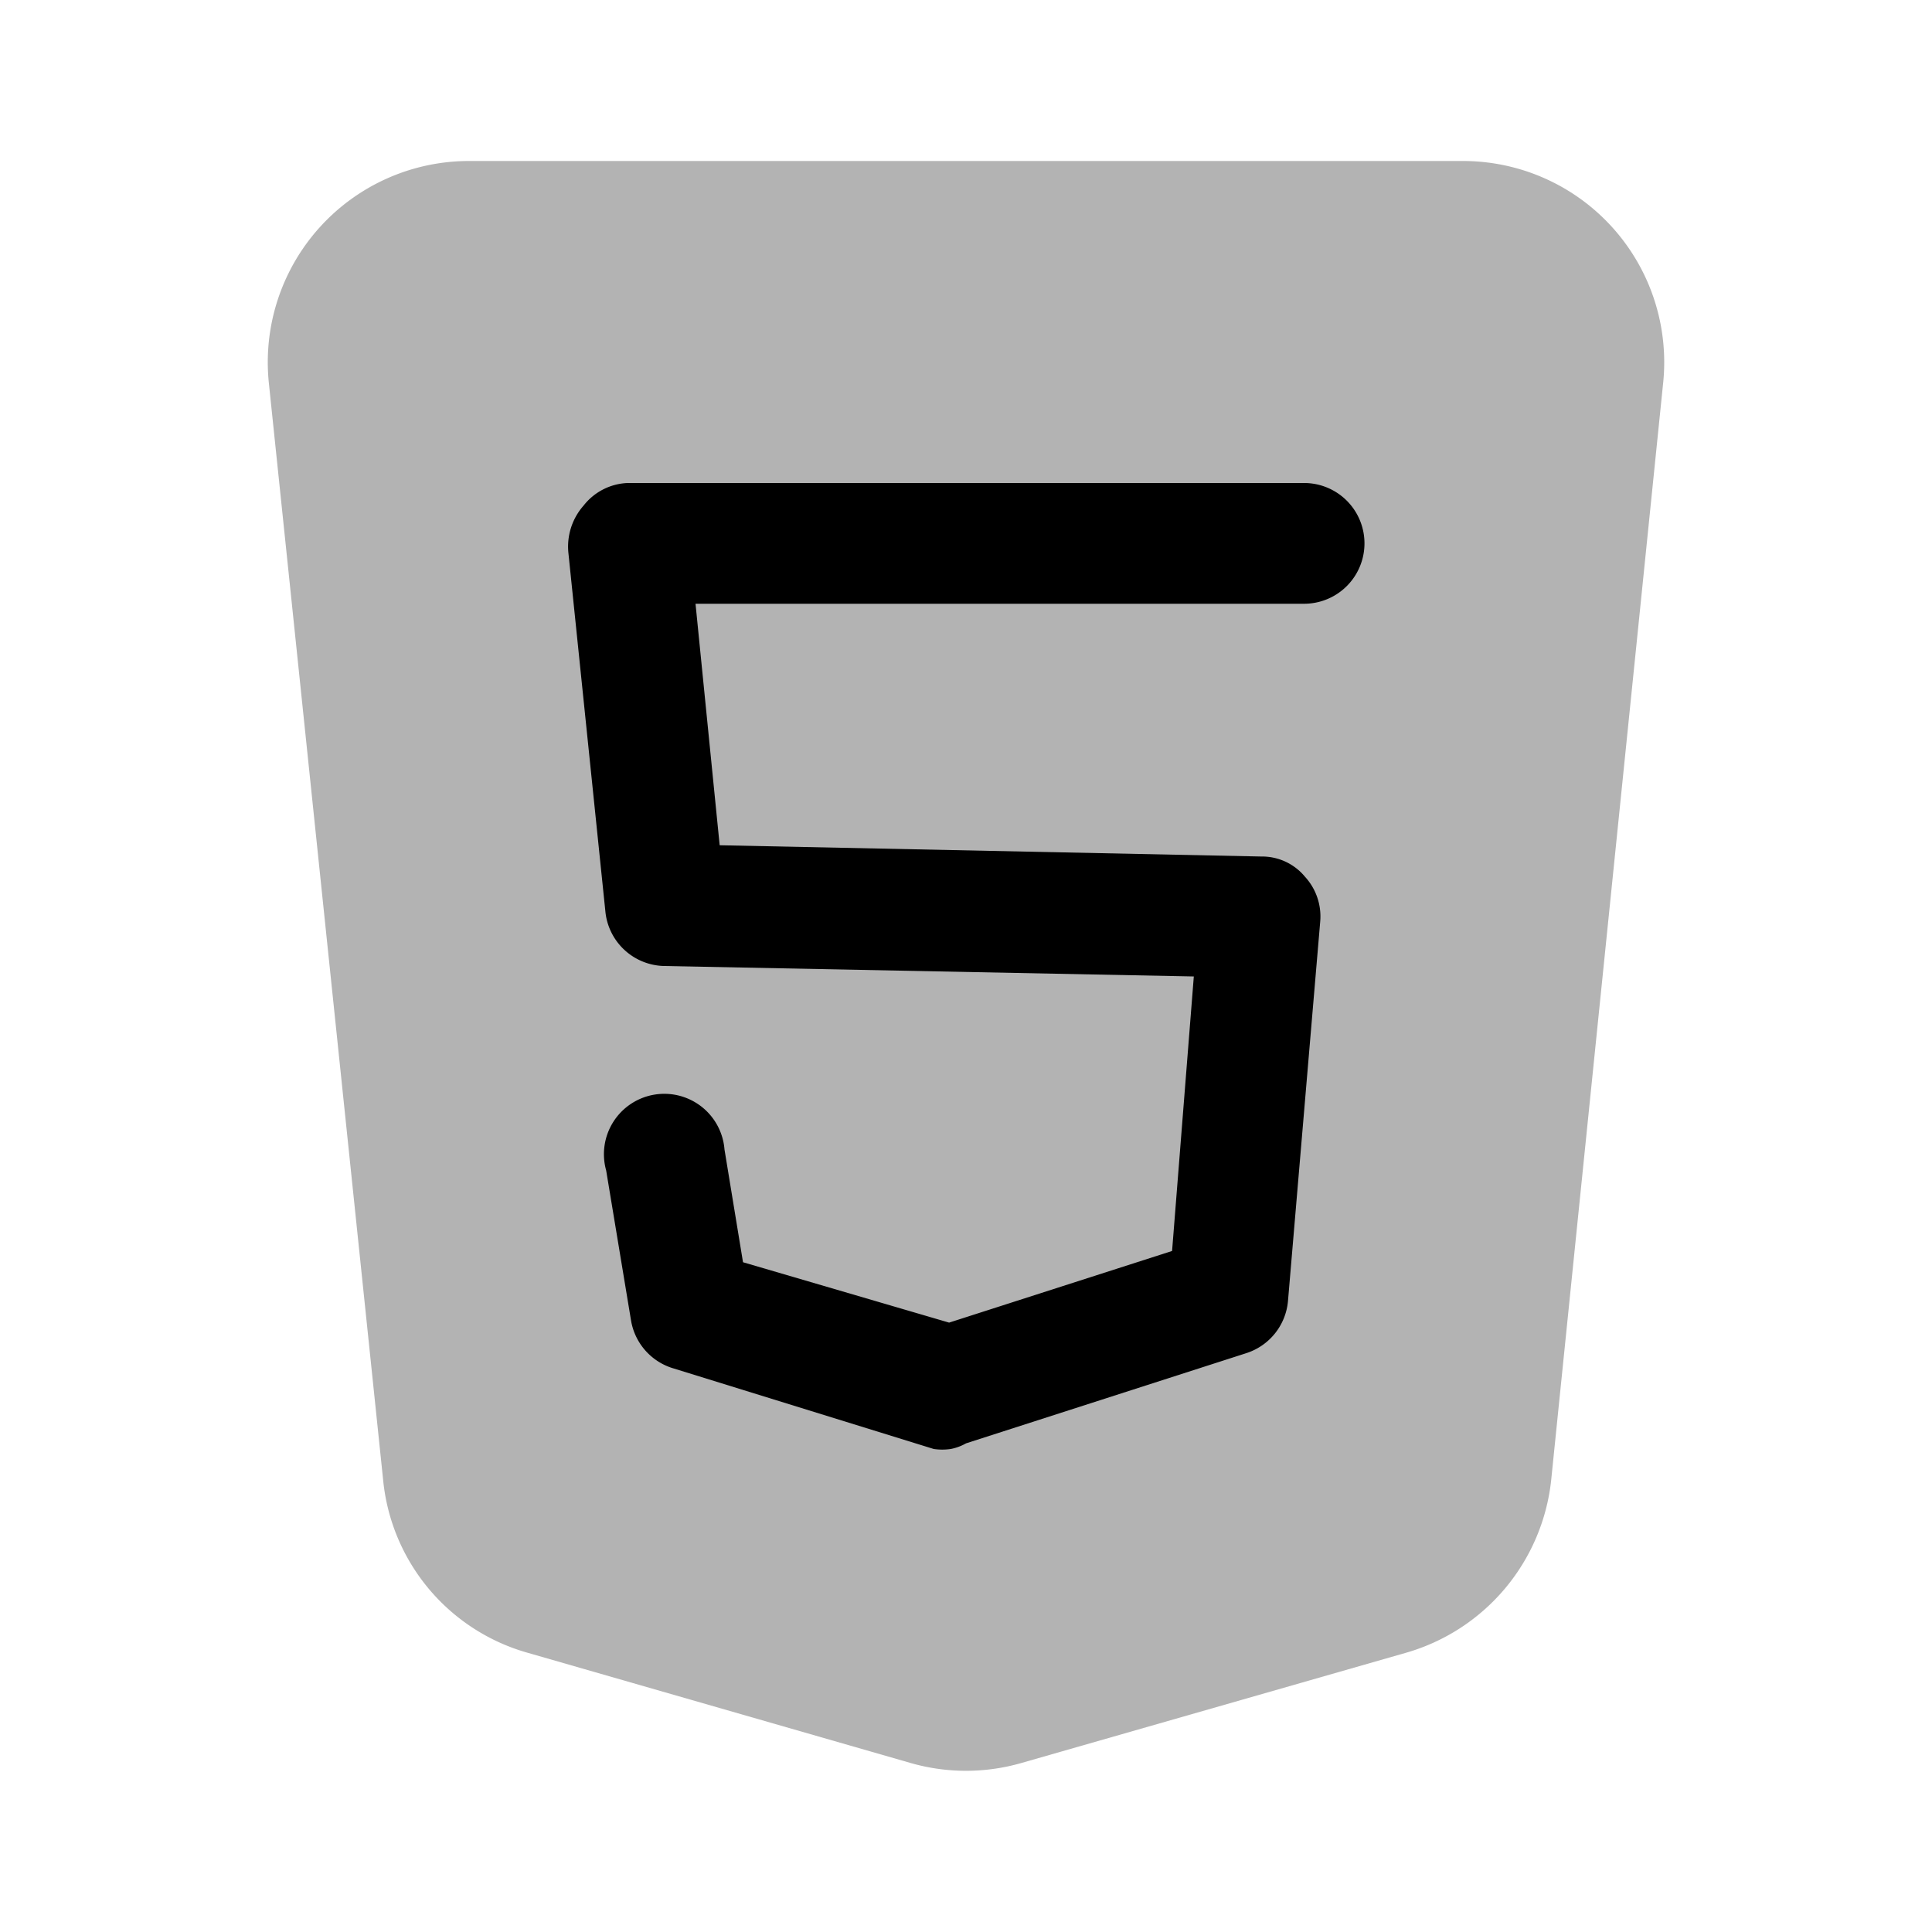 <svg xmlns="http://www.w3.org/2000/svg" width="24" height="24" fill="currentColor" viewBox="0 0 24 24">
  <path d="m17.47 20.53-4.78 1.37c-.45.13-.93.13-1.38 0l-4.76-1.37a2.48 2.48 0 0 1-1.79-2.14L3.34 4.76A2.5 2.5 0 0 1 5.83 2h12.34a2.5 2.5 0 0 1 2.49 2.76l-1.39 13.62a2.51 2.51 0 0 1-1.8 2.15Z" opacity=".3"/>
  <path d="M11.81 18c-.07.01-.14.01-.21 0l-3.23-1a.75.75 0 0 1-.53-.59l-.31-1.87A.75.75 0 1 1 9 14.28l.23 1.4 2.56.75 2.77-.89.27-3.41L8.25 12a.75.75 0 0 1-.73-.68l-.46-4.46a.77.77 0 0 1 .19-.58A.73.73 0 0 1 7.8 6h8.4a.75.75 0 1 1 0 1.5H8.64l.3 3 6.73.14a.69.69 0 0 1 .54.25.73.73 0 0 1 .19.56l-.4 4.71a.75.75 0 0 1-.52.65L12 17.93a.62.62 0 0 1-.19.07Z"/>
</svg>

